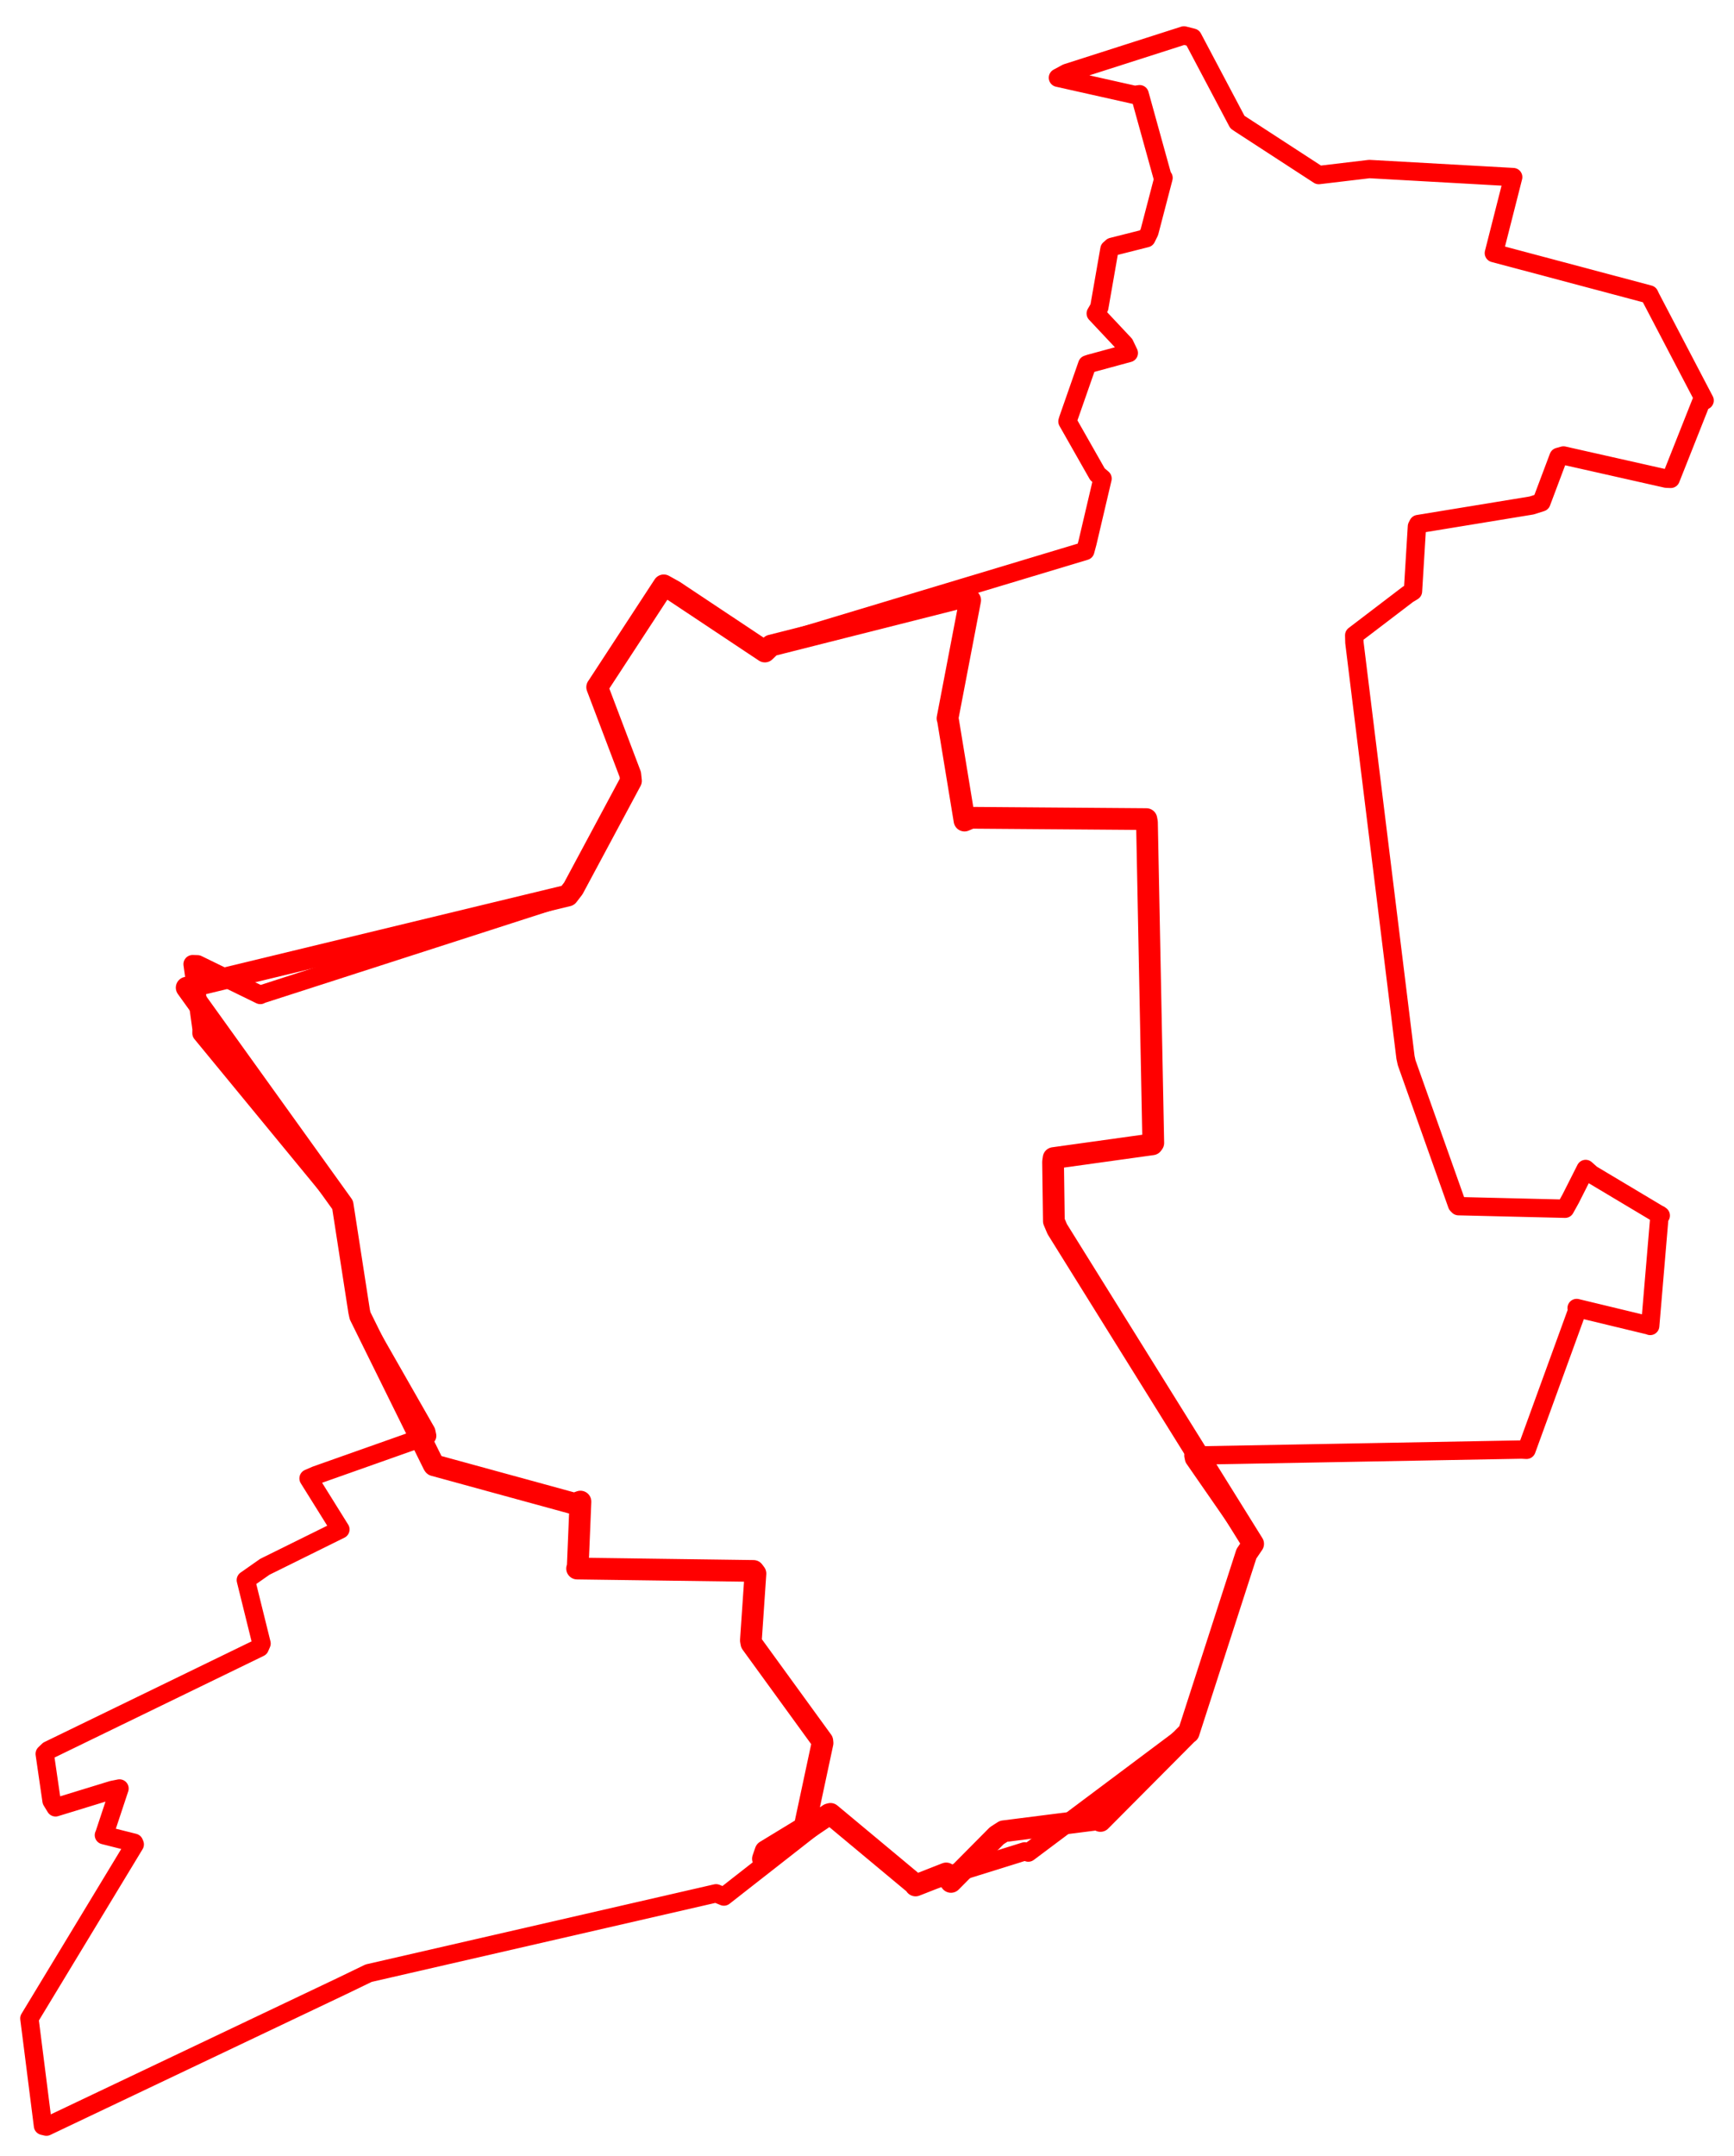 <svg width="294.951" height="366.569" xmlns="http://www.w3.org/2000/svg"><polygon points="5,343.179 7.313,361.43 7.897,361.569 58.236,337.64 62.702,335.482 121.804,321.904 123.134,322.452 141.007,308.469 141.259,308.398 155.727,320.447 155.735,320.569 174.301,314.777 174.914,314.976 202.011,294.692 202.189,294.583 212.016,264.171 213.158,262.487 203.103,247.973 203.001,247.473 258.802,246.454 259.663,246.498 268.348,222.633 268.187,222.391 280.644,225.393 280.694,225.438 282.294,206.518 282.492,206.669 270.709,199.631 269.719,198.752 267.159,203.819 266.219,205.51 248.087,205.074 247.843,204.828 239.268,180.684 239.072,179.779 230.38,109.235 230.349,108.013 239.485,101.049 240.345,100.53 241.018,89.519 241.23,89.103 260.508,85.945 262.192,85.41 265.1,77.681 265.946,77.444 283.46,81.389 284.185,81.415 289.388,68.296 289.951,68.09 280.802,50.606 280.545,50.067 254.105,43.033 257.39,30.111 232.926,28.74 224.319,29.764 210.939,21.067 210.48,20.754 202.886,6.405 201.388,6.024 181.449,12.409 179.954,13.218 193.002,16.139 193.848,16.021 197.809,30.316 197.915,30.241 195.511,39.454 194.995,40.498 189.155,41.973 188.717,42.361 186.987,52.263 186.386,53.299 191.287,58.515 192.008,60.021 185.408,61.814 184.939,61.971 181.686,71.277 181.576,71.652 186.678,80.633 187.54,81.369 184.985,92.244 184.6,93.671 131.156,109.757 130.101,110.772 114.66,100.502 112.903,99.523 101.766,116.557 101.579,116.829 107.213,131.681 107.327,132.764 97.521,151.049 96.591,152.259 44.469,169.057 44.278,169.166 33.6,163.954 32.764,163.928 34.283,174.932 34.273,175.67 58.239,204.798 58.282,204.858 61.087,222.953 61.251,223.707 72.506,243.414 72.658,244.127 53.75,250.814 52.487,251.361 57.835,259.939 57.899,260.036 45.052,266.385 41.818,268.65 44.488,279.43 44.182,280.128 8.234,297.589 7.607,298.19 8.768,306.17 9.449,307.286 19.098,304.328 20.327,304.082 17.759,311.83 17.675,312.015 22.805,313.308 22.921,313.586 5,343.179" stroke="red" stroke-width="3.122" fill="none" stroke-linejoin="round" vector-effect="non-scaling-stroke"></polygon><polygon points="31.755,167.922 58.239,204.798 58.282,204.858 61.087,222.953 61.251,223.707 73.752,249.017 73.833,249.129 97.71,255.666 98.733,255.302 98.274,266.392 98.166,266.687 128.164,267.091 128.5,267.54 127.727,278.899 127.821,279.409 139.875,296.004 139.911,296.359 136.939,310.255 136.693,310.796 130.222,314.735 129.774,316.028 141.007,308.469 141.259,308.398 155.727,320.447 155.735,320.569 160.946,318.524 161.758,319.963 169.557,312.098 170.718,311.355 186.703,309.327 187.185,309.599 202.011,294.692 202.189,294.583 212.016,264.171 213.158,262.487 179.838,208.98 179.262,207.62 179.124,197.543 179.216,196.895 196.003,194.559 196.171,194.329 195.096,139.795 194.997,139.265 165.167,139.039 164.061,139.514 161.217,122.202 161.17,122.145 165.023,102.043 164.226,101.402 131.156,109.757 130.101,110.772 114.66,100.502 112.903,99.523 101.766,116.557 101.579,116.829 107.213,131.681 107.327,132.764 97.521,151.049 96.591,152.259 31.755,167.922" stroke="red" stroke-width="3.697" fill="none" stroke-linejoin="round" vector-effect="non-scaling-stroke"></polygon></svg>